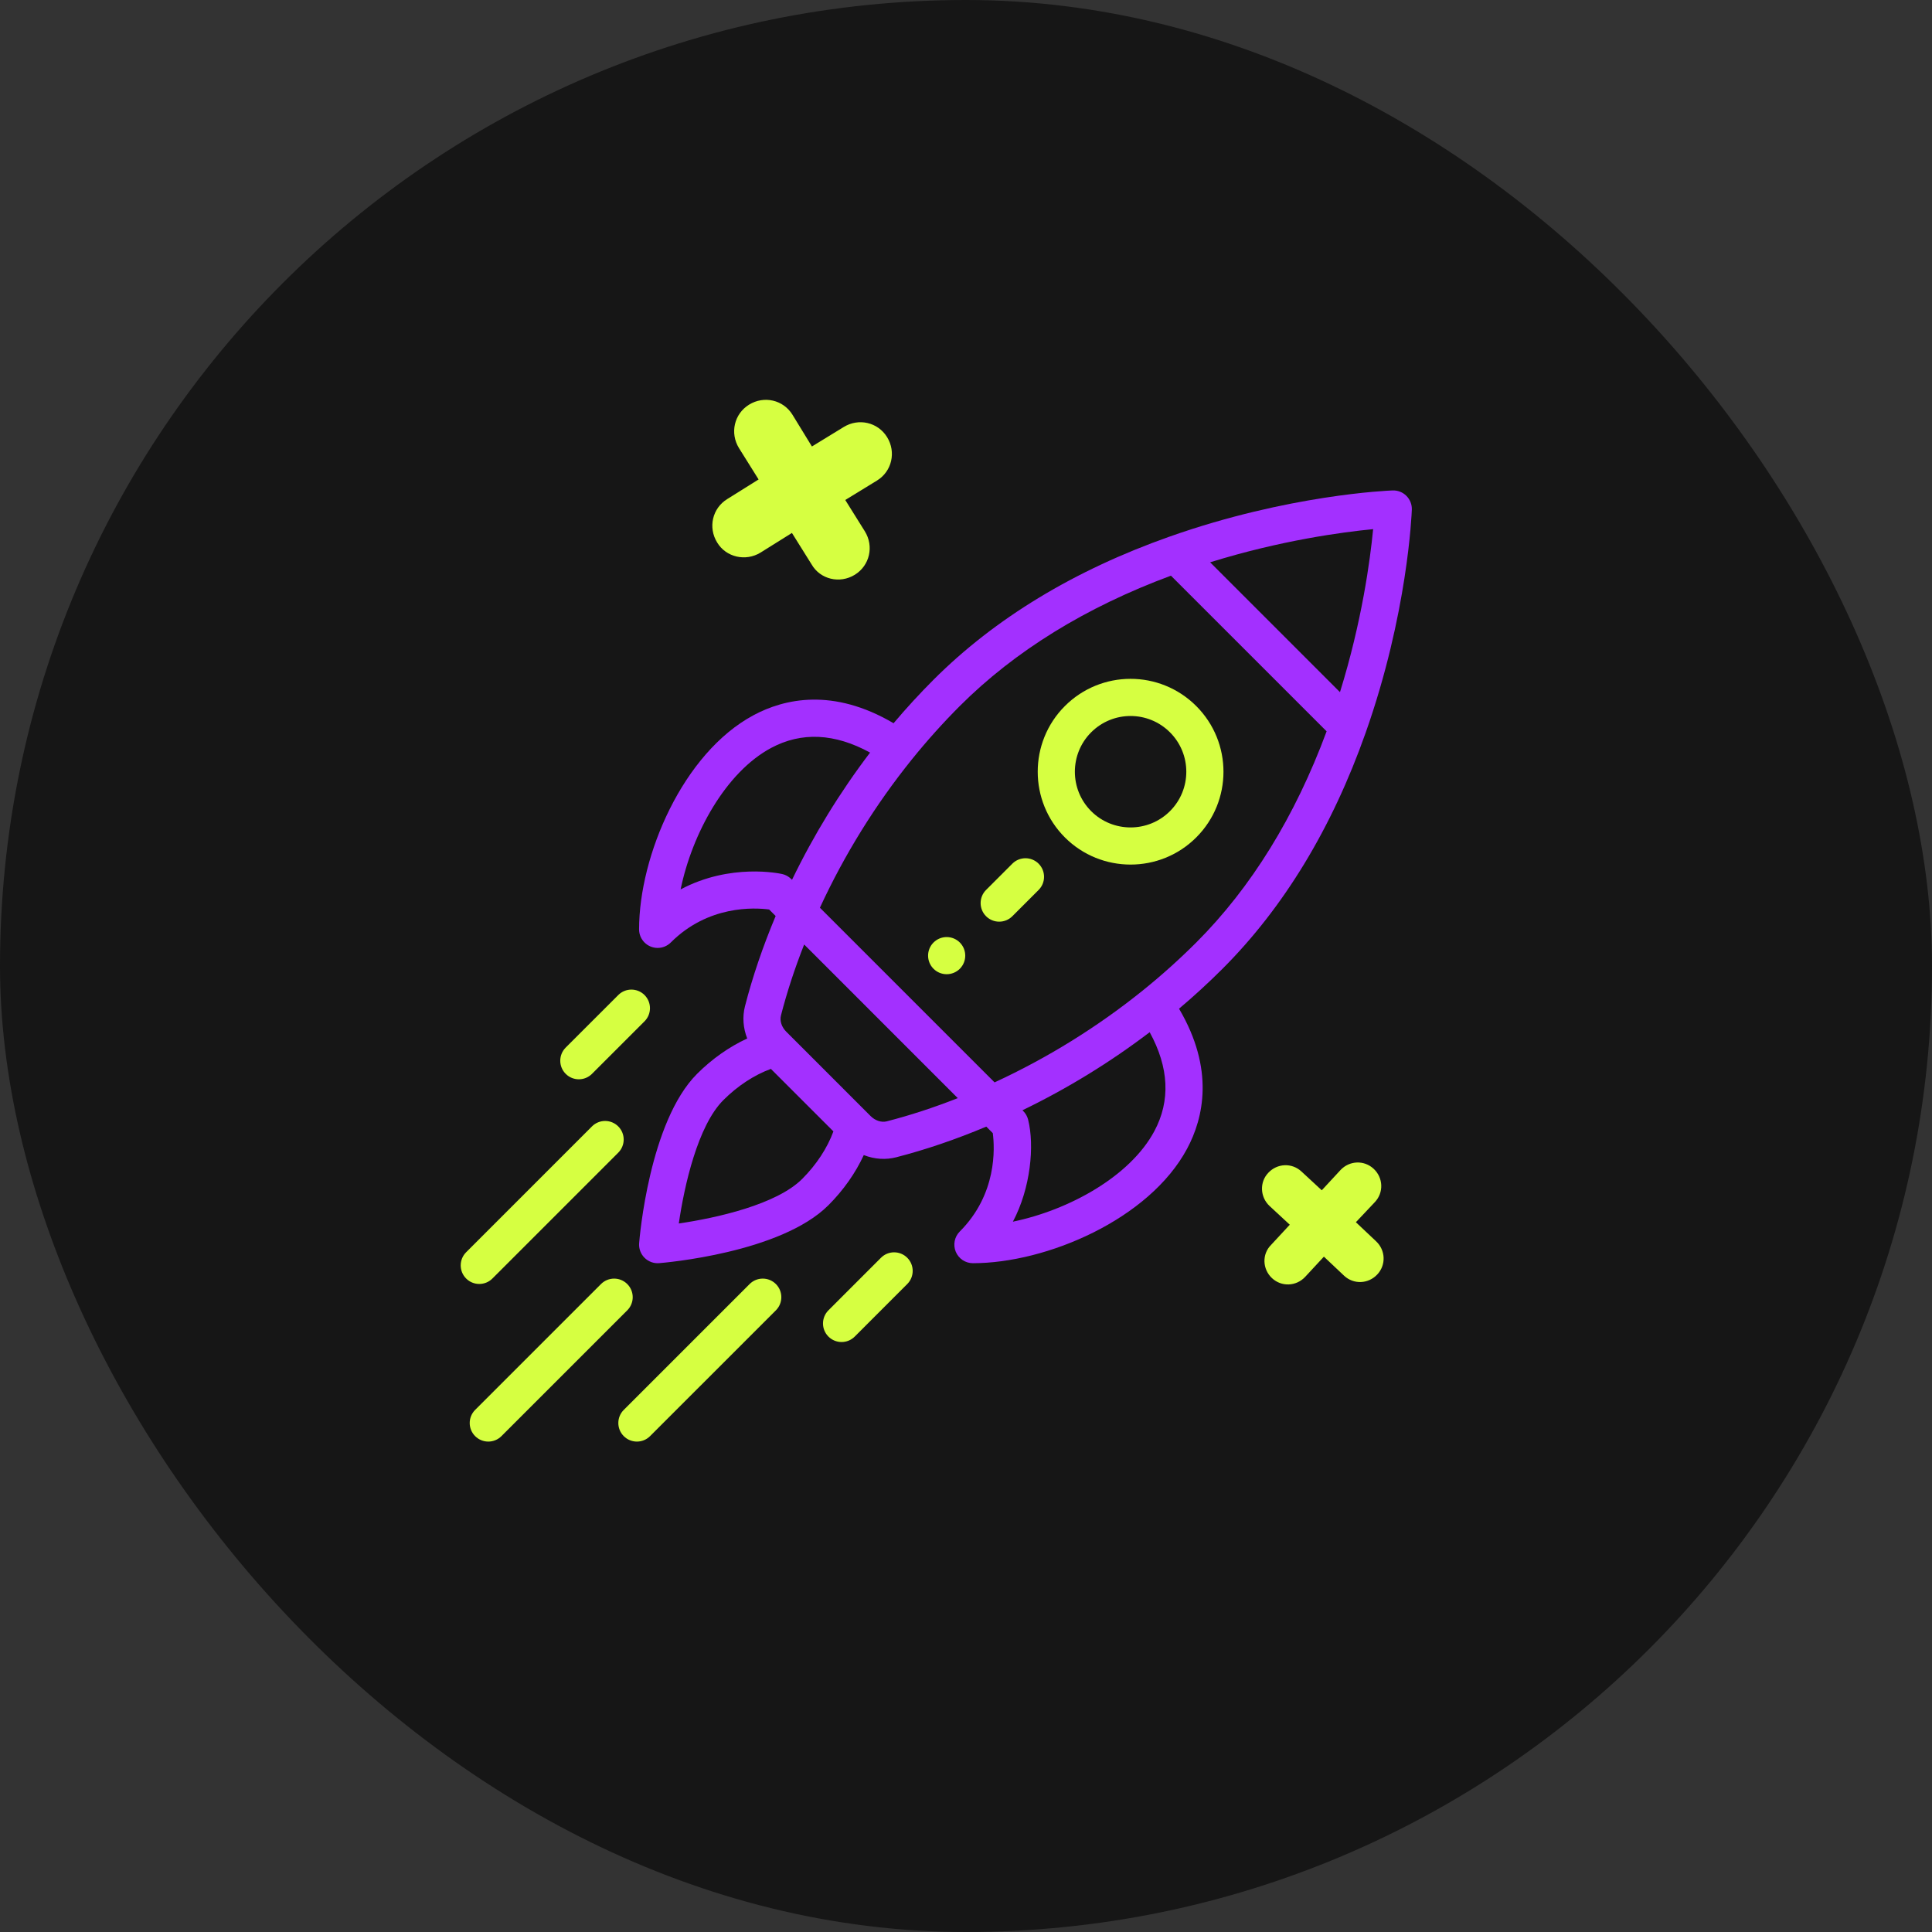 <svg width="130" height="130" viewBox="0 0 130 130" fill="none" xmlns="http://www.w3.org/2000/svg">
<rect x="0" y="0" width="130" height="130" fill="#333333" stroke="none"/>
<rect width="130" height="130" rx="65" fill="#161616"/>
<path d="M64.584 63.419C64.468 63.303 64.33 63.211 64.178 63.148C64.026 63.085 63.864 63.053 63.699 63.053C63.535 63.053 63.372 63.085 63.221 63.148C63.069 63.211 62.931 63.303 62.815 63.419C62.327 63.907 62.327 64.698 62.815 65.187C63.304 65.674 64.095 65.674 64.584 65.187C65.071 64.698 65.071 63.907 64.584 63.419ZM80.493 47.509C78.05 45.067 74.096 45.067 71.653 47.509C69.217 49.945 69.217 53.91 71.654 56.349C74.091 58.784 78.056 58.785 80.493 56.348C82.935 53.906 82.936 49.952 80.493 47.509ZM78.725 54.58C77.263 56.042 74.884 56.042 73.422 54.581C71.96 53.118 71.96 50.739 73.421 49.277C74.887 47.812 77.259 47.811 78.725 49.277C80.19 50.742 80.191 53.115 78.725 54.58Z" fill="#D6FF41"/>
<path d="M94.634 33.366C94.513 33.245 94.368 33.149 94.208 33.086C94.048 33.024 93.877 32.994 93.705 33.001C93.423 33.011 86.693 33.282 78.694 36.109C72.284 38.372 66.941 41.613 62.813 45.74C61.877 46.677 60.981 47.653 60.127 48.665C56.046 46.262 52.776 47.016 50.708 48.122C45.948 50.67 43.002 57.587 43.002 62.534C43.002 62.866 43.134 63.184 43.368 63.418C43.602 63.652 43.92 63.784 44.252 63.784C44.416 63.784 44.579 63.752 44.73 63.689C44.882 63.626 45.02 63.534 45.136 63.418C47.646 60.908 50.743 61.065 51.754 61.198L52.192 61.636C51.331 63.686 50.637 65.724 50.128 67.707C49.944 68.424 50.006 69.183 50.279 69.878C49.075 70.433 47.914 71.247 46.903 72.258C43.686 75.476 43.032 83.318 43.006 83.65C42.992 83.83 43.017 84.011 43.079 84.181C43.142 84.35 43.24 84.504 43.368 84.632C43.496 84.76 43.65 84.859 43.819 84.921C43.989 84.984 44.17 85.009 44.35 84.995C44.683 84.968 52.525 84.315 55.742 81.097C56.753 80.087 57.567 78.926 58.122 77.722C58.857 78.012 59.614 78.047 60.294 77.873C62.276 77.364 64.314 76.67 66.365 75.808L66.803 76.246C66.935 77.258 67.092 80.354 64.582 82.865C64.407 83.039 64.288 83.262 64.24 83.504C64.192 83.747 64.217 83.998 64.311 84.227C64.406 84.455 64.566 84.65 64.772 84.788C64.977 84.925 65.219 84.998 65.466 84.998C70.414 84.998 77.331 82.052 79.878 77.292C80.984 75.225 81.738 71.954 79.335 67.873C80.347 67.019 81.323 66.123 82.26 65.187C86.388 61.059 89.628 55.717 91.891 49.307C94.719 41.307 94.989 34.577 94.999 34.295C95.012 33.948 94.879 33.612 94.634 33.366ZM45.797 59.846C46.573 56.088 48.828 51.964 51.889 50.326C53.933 49.232 56.169 49.339 58.545 50.64C56.514 53.312 54.755 56.18 53.293 59.201C53.275 59.19 53.05 58.907 52.632 58.812C52.46 58.774 49.152 58.062 45.797 59.846ZM53.975 79.329C52.256 81.048 48.224 81.955 45.675 82.325C46.046 79.776 46.952 75.745 48.671 74.026C49.634 73.063 50.75 72.334 51.871 71.923L56.078 76.129C55.667 77.251 54.937 78.367 53.975 79.329ZM59.673 75.451C59.312 75.544 58.893 75.408 58.581 75.097L56.133 72.648L52.905 69.42C52.593 69.108 52.457 68.689 52.549 68.328C52.95 66.768 53.473 65.169 54.11 63.553L64.447 73.891C62.832 74.527 61.232 75.051 59.673 75.451ZM77.674 76.112C76.037 79.172 71.913 81.427 68.155 82.204C69.353 79.949 69.617 77.079 69.18 75.339C69.078 74.934 68.814 74.731 68.799 74.707C71.82 73.245 74.688 71.486 77.36 69.455C78.661 71.832 78.768 74.067 77.674 76.112ZM80.493 63.419C79.349 64.561 78.146 65.64 76.888 66.653C73.845 69.103 70.496 71.179 66.923 72.831L55.17 61.078C56.822 57.505 58.897 54.156 61.347 51.113C62.367 49.847 63.456 48.634 64.581 47.508C68.285 43.805 73.064 40.857 78.79 38.736L89.265 49.21C87.143 54.937 84.196 59.716 80.493 63.419ZM90.164 46.574L81.427 37.836C86.187 36.358 90.328 35.804 92.395 35.605C92.196 37.673 91.642 41.814 90.164 46.574Z" fill="#A330FF"/>
<path d="M61.047 84.632C60.558 84.144 59.767 84.144 59.279 84.632L55.744 88.168C55.256 88.657 55.256 89.448 55.744 89.936C56.232 90.424 57.024 90.424 57.512 89.936L61.047 86.4C61.535 85.912 61.535 85.12 61.047 84.632ZM43.369 66.954C42.881 66.466 42.09 66.466 41.602 66.954L38.065 70.489C37.577 70.977 37.577 71.769 38.065 72.257C38.553 72.745 39.344 72.746 39.833 72.257L43.369 68.722C43.857 68.234 43.857 67.443 43.369 66.954ZM52.208 86.401C51.72 85.913 50.928 85.913 50.44 86.401L41.973 94.867C41.484 95.355 41.484 96.147 41.972 96.635C42.46 97.123 43.252 97.123 43.74 96.635L52.208 88.169C52.696 87.68 52.696 86.889 52.208 86.401ZM42.208 86.401C41.72 85.913 40.928 85.913 40.44 86.401L31.973 94.867C31.484 95.355 31.484 96.147 31.972 96.635C32.46 97.123 33.252 97.123 33.74 96.635L42.208 88.169C42.696 87.68 42.696 86.889 42.208 86.401ZM41.6 75.793C41.112 75.305 40.321 75.305 39.833 75.793L31.366 84.261C30.878 84.749 30.878 85.54 31.366 86.029C31.854 86.517 32.646 86.517 33.134 86.028L41.6 77.561C42.089 77.073 42.089 76.281 41.6 75.793ZM69.886 58.115C69.397 57.627 68.606 57.627 68.118 58.115L66.35 59.883C65.862 60.371 65.862 61.163 66.35 61.651C66.839 62.139 67.63 62.139 68.118 61.651L69.886 59.883C70.374 59.395 70.374 58.604 69.886 58.115Z" fill="#D6FF41"/>
<path d="M87.821 85.918C87.219 86.561 86.23 86.603 85.587 86.001C84.944 85.398 84.906 84.389 85.525 83.77L86.786 82.409L85.425 81.148C84.782 80.546 84.743 79.536 85.342 78.914C85.945 78.271 86.934 78.229 87.577 78.832L88.938 80.092L90.198 78.731C90.801 78.088 91.79 78.046 92.433 78.648C93.076 79.251 93.118 80.24 92.515 80.883L91.234 82.24L92.592 83.522C93.234 84.124 93.276 85.113 92.674 85.756C92.072 86.399 91.082 86.441 90.44 85.839L89.082 84.557L87.821 85.918Z" fill="#D6FF41"/>
<path d="M58.195 35.753C58.816 36.759 58.523 38.055 57.517 38.675C56.511 39.296 55.19 38.991 54.607 37.971L53.288 35.861L51.177 37.181C50.172 37.801 48.85 37.496 48.255 36.502C47.635 35.497 47.928 34.201 48.934 33.581L51.044 32.261L49.724 30.151C49.104 29.145 49.397 27.849 50.402 27.229C51.408 26.608 52.704 26.901 53.324 27.907L54.632 30.043L56.768 28.735C57.773 28.115 59.069 28.408 59.69 29.413C60.31 30.419 60.017 31.715 59.011 32.335L56.876 33.643L58.195 35.753Z" fill="#D6FF41"/>
</svg>
